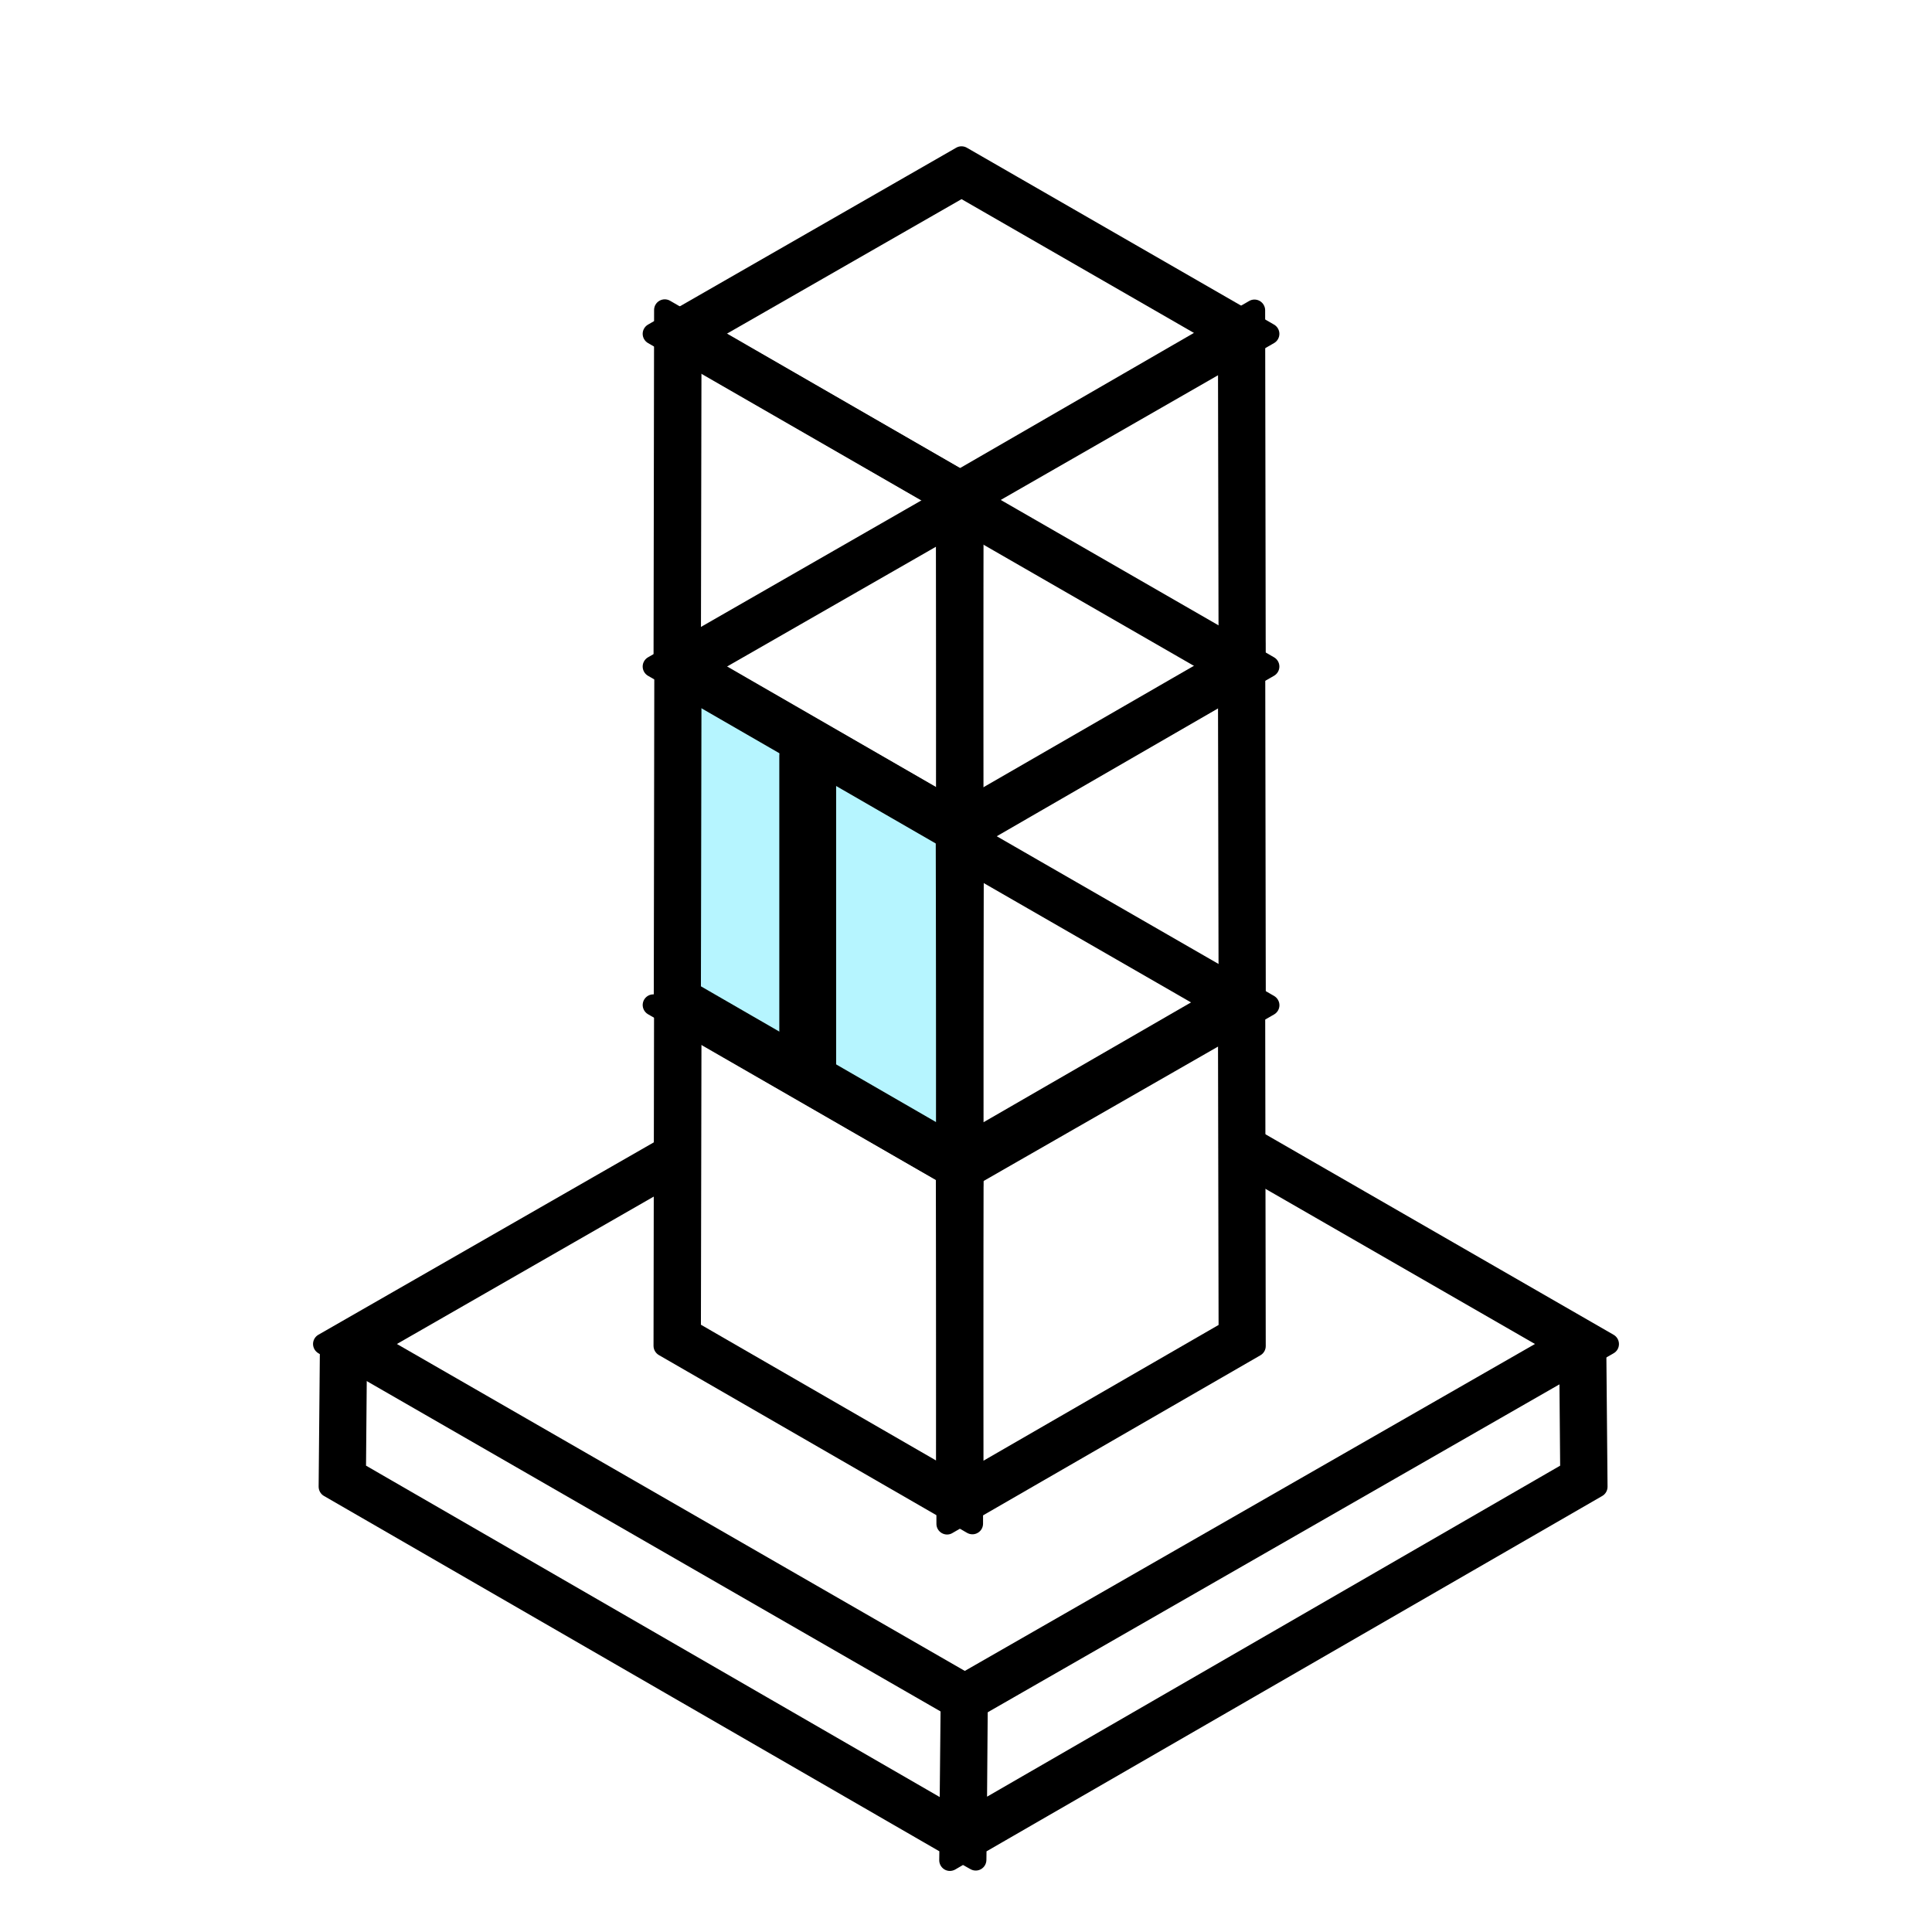 <?xml version="1.0" encoding="utf-8"?>
<!-- Generator: Adobe Illustrator 16.0.0, SVG Export Plug-In . SVG Version: 6.00 Build 0)  -->
<!DOCTYPE svg PUBLIC "-//W3C//DTD SVG 1.1//EN" "http://www.w3.org/Graphics/SVG/1.1/DTD/svg11.dtd">
<svg version="1.1" id="图层_1" xmlns="http://www.w3.org/2000/svg" xmlns:xlink="http://www.w3.org/1999/xlink" x="0px" y="0px"
	 width="68px" height="68px" viewBox="0 0 68 68" enable-background="new 0 0 68 68" xml:space="preserve">
<g>
	<g>
		<path fill="#B6F5FF" d="M33.79,29.146l-0.021,11.782l-9.93-5.738l0.021-11.776L33.79,29.146z"/>
		<g>
			<path d="M33.433,65.476l0.006-0.533L11.59,52.329l0.046-5.069l0.909,0.006l-0.039,4.536l20.938,12.094l0.039-4.023l0.908,0.007
				l-0.029,4.009l20.926-12.087l-0.039-4.536l0.908-0.006l0.047,5.069L34.349,64.942l-0.006,0.52l-0.449-0.253L33.433,65.476z"/>
			<path d="M33.433,65.851c-0.064,0-0.131-0.017-0.189-0.051c-0.114-0.068-0.187-0.193-0.186-0.328l0.004-0.313L11.403,52.653
				c-0.117-0.067-0.188-0.193-0.188-0.328l0.046-5.069c0.002-0.207,0.194-0.341,0.378-0.372l0.909,0.006
				c0.101,0,0.192,0.041,0.265,0.112c0.069,0.071,0.108,0.167,0.107,0.267l-0.037,4.317L33.075,63.25l0.033-3.38
				c0.002-0.207,0.187-0.354,0.379-0.372l0.908,0.007c0.1,0.001,0.194,0.041,0.266,0.112c0.068,0.071,0.107,0.167,0.106,0.266
				l-0.026,3.354l20.171-11.65l-0.037-4.317c-0.001-0.1,0.038-0.195,0.105-0.267c0.07-0.071,0.165-0.111,0.267-0.112l0.908-0.006
				c0.228,0.031,0.376,0.165,0.38,0.372l0.045,5.069c0.001,0.135-0.07,0.261-0.188,0.328l-21.67,12.507l-0.004,0.306
				c-0.002,0.132-0.073,0.254-0.188,0.32c-0.115,0.067-0.257,0.067-0.371,0.002l-0.265-0.148l-0.274,0.16
				C33.563,65.833,33.497,65.851,33.433,65.851z M11.967,52.113l21.659,12.505c0.087,0.05,0.148,0.133,0.175,0.228
				c0.062-0.016,0.125-0.016,0.187,0c0.024-0.095,0.088-0.177,0.174-0.228l21.668-12.505l-0.04-4.476l-0.16,0.001l0.036,4.16
				c0.001,0.135-0.07,0.261-0.188,0.328L34.551,64.212c-0.115,0.068-0.263,0.066-0.376,0c-0.116-0.068-0.188-0.193-0.188-0.327
				l0.027-3.634l-0.16-0.001l-0.035,3.648c0,0.134-0.072,0.256-0.188,0.322c-0.115,0.065-0.26,0.066-0.373-0.001L12.321,52.126
				c-0.117-0.067-0.188-0.193-0.188-0.328l0.036-4.16l-0.159-0.001L11.967,52.113z"/>
		</g>
		<g>
			<path d="M33.543,60.056l-22.148-12.75l12.042-6.908l0.449,0.786l-10.665,6.122l20.771,11.958L33.543,60.056z"/>
			<path d="M33.543,60.431c-0.065,0-0.13-0.017-0.188-0.05L11.206,47.63c-0.114-0.067-0.188-0.191-0.188-0.326
				c0-0.135,0.072-0.258,0.188-0.325l12.043-6.908c0.088-0.05,0.189-0.064,0.285-0.037c0.097,0.026,0.179,0.089,0.228,0.176
				l0.449,0.786c0.103,0.18,0.041,0.408-0.14,0.511l-10.101,5.797l20.206,11.632c0.178,0.103,0.24,0.331,0.139,0.51l-0.447,0.793
				c-0.049,0.087-0.131,0.151-0.229,0.177C33.61,60.426,33.575,60.431,33.543,60.431z M12.147,47.306l21.256,12.236l0.078-0.14
				L13.034,47.63c-0.116-0.067-0.188-0.191-0.188-0.325c0-0.134,0.072-0.258,0.188-0.325l10.34-5.936l-0.077-0.135L12.147,47.306z"
				/>
		</g>
		<g>
			<path d="M33.958,60.295l-0.416-0.24l0.293-0.507l-0.104-0.176l21.049-12.068l-11.178-6.434l0.455-0.793l12.549,7.227
				L33.958,60.295z M24.821,35.373l8.988,5.173l9.02-5.173L33.844,30.2v-1.046l10.813,6.226l-10.847,6.219l-10.813-6.226H24.821"/>
			<path d="M33.958,60.67c-0.063,0-0.129-0.017-0.188-0.05l-0.416-0.24c-0.18-0.104-0.239-0.333-0.138-0.512l0.186-0.318
				c-0.047-0.084-0.059-0.182-0.033-0.274c0.024-0.097,0.09-0.179,0.177-0.229l20.48-11.743l-10.61-6.108
				c-0.18-0.104-0.241-0.333-0.139-0.512l0.454-0.793c0.052-0.086,0.134-0.149,0.229-0.175c0.097-0.025,0.199-0.013,0.285,0.037
				l12.549,7.227c0.116,0.067,0.188,0.191,0.188,0.326c0,0.135-0.07,0.258-0.188,0.325L34.146,60.621
				C34.088,60.654,34.024,60.67,33.958,60.67z M34.21,59.531c0.003,0.07-0.014,0.142-0.051,0.205l-0.01,0.019l21.702-12.45
				l-11.655-6.714l-0.082,0.143l10.854,6.247c0.116,0.067,0.188,0.191,0.188,0.326c0,0.135-0.07,0.258-0.188,0.325L34.21,59.531z
				 M33.81,41.974c-0.064,0-0.129-0.017-0.188-0.05l-10.814-6.226c-0.146-0.085-0.219-0.258-0.175-0.422s0.192-0.278,0.362-0.278
				h1.826c0.063,0,0.129,0.017,0.188,0.05l8.801,5.065l8.268-4.741l-8.422-4.848c-0.117-0.067-0.188-0.191-0.188-0.325v-1.046
				c0-0.134,0.07-0.258,0.188-0.325c0.114-0.067,0.258-0.067,0.375,0l10.813,6.226c0.114,0.067,0.188,0.191,0.188,0.326
				c0,0.135-0.072,0.258-0.188,0.325l-10.847,6.219C33.938,41.957,33.874,41.974,33.81,41.974z M24.399,35.748l9.41,5.418
				l10.094-5.787l-9.687-5.577v0.181l8.8,5.065c0.116,0.067,0.188,0.191,0.188,0.326c0,0.135-0.07,0.258-0.188,0.325l-9.02,5.173
				c-0.115,0.066-0.258,0.066-0.375,0l-8.9-5.123L24.399,35.748L24.399,35.748z"/>
		</g>
		<g>
			<path d="M33.335,53.635l-0.02-12.829l10.84-6.258l0.02,12.829L33.335,53.635z M34.219,41.332l0.021,10.729l9.025-5.212
				l-0.02-10.729L34.219,41.332z"/>
			<path d="M33.335,54.01c-0.064,0-0.129-0.017-0.188-0.05c-0.116-0.067-0.188-0.19-0.188-0.324l-0.021-12.829
				c0-0.134,0.071-0.258,0.188-0.325l10.84-6.258c0.113-0.067,0.258-0.067,0.375,0c0.115,0.067,0.188,0.19,0.188,0.324l0.021,12.829
				c0,0.134-0.071,0.258-0.188,0.325L33.52,53.959C33.465,53.993,33.399,54.01,33.335,54.01z M33.69,41.021l0.021,11.963
				l10.091-5.826l-0.02-11.963L33.69,41.021z M34.239,52.437c-0.063,0-0.129-0.017-0.188-0.05c-0.115-0.066-0.188-0.19-0.188-0.324
				l-0.021-10.729c0-0.134,0.069-0.258,0.188-0.325l9.025-5.212c0.115-0.067,0.26-0.067,0.375,0c0.115,0.066,0.188,0.19,0.188,0.324
				l0.021,10.729c0,0.134-0.069,0.258-0.188,0.325l-9.025,5.212C34.368,52.419,34.303,52.437,34.239,52.437z M34.594,41.549
				l0.019,9.864l8.277-4.779l-0.02-9.864L34.594,41.549z"/>
		</g>
		<g>
			<path d="M34.226,53.627L23.379,47.37l0.021-12.829l10.846,6.258L34.226,53.627z M24.295,46.844l9.026,5.212l0.02-10.729
				l-9.025-5.212L24.295,46.844z"/>
			<path d="M34.226,54.002c-0.064,0-0.13-0.017-0.188-0.05L23.19,47.694c-0.115-0.067-0.188-0.191-0.188-0.325l0.02-12.829
				c0-0.134,0.071-0.257,0.188-0.324c0.115-0.067,0.26-0.067,0.375,0l10.847,6.258c0.116,0.067,0.188,0.191,0.188,0.325L34.6,53.628
				c0,0.134-0.069,0.257-0.188,0.324C34.354,53.986,34.29,54.002,34.226,54.002z M23.754,47.154l10.098,5.826l0.019-11.964
				L23.772,35.19L23.754,47.154z M33.323,52.431c-0.063,0-0.131-0.017-0.188-0.05l-9.025-5.212
				c-0.117-0.067-0.188-0.191-0.188-0.325l0.021-10.729c0-0.134,0.071-0.258,0.188-0.324c0.116-0.067,0.26-0.067,0.375,0L33.53,41
				c0.116,0.067,0.188,0.191,0.188,0.325L33.7,52.055c0,0.134-0.072,0.258-0.188,0.324C33.45,52.414,33.387,52.431,33.323,52.431z
				 M24.67,46.626l8.278,4.779l0.018-9.864l-8.277-4.779L24.67,46.626z"/>
		</g>
		<g>
			<path d="M33.81,17.976L22.995,11.75l10.849-6.226l10.813,6.226L33.81,17.976z M24.821,11.75l8.988,5.173l9.02-5.173l-8.985-5.173
				L24.821,11.75z"/>
			<path d="M33.81,18.351c-0.064,0-0.129-0.017-0.188-0.05l-10.814-6.226c-0.115-0.067-0.188-0.191-0.188-0.325
				c0-0.134,0.072-0.258,0.188-0.325l10.848-6.226c0.114-0.066,0.256-0.066,0.373,0l10.813,6.226
				c0.116,0.067,0.188,0.191,0.188,0.326c0,0.134-0.072,0.258-0.188,0.325l-10.847,6.225C33.938,18.333,33.874,18.351,33.81,18.351z
				 M23.747,11.75l10.063,5.792l10.094-5.793L33.842,5.957L23.747,11.75z M33.81,17.297c-0.064,0-0.129-0.017-0.188-0.05
				l-8.988-5.173c-0.116-0.067-0.188-0.191-0.188-0.326c0-0.135,0.07-0.258,0.188-0.325l9.021-5.173
				c0.113-0.066,0.256-0.066,0.373,0l8.986,5.173c0.116,0.067,0.188,0.191,0.188,0.326c0,0.135-0.071,0.258-0.188,0.325
				l-9.021,5.173C33.938,17.282,33.874,17.297,33.81,17.297z M25.575,11.75l8.233,4.74l8.269-4.741l-8.234-4.74L25.575,11.75z"/>
		</g>
		<g>
			<path d="M33.335,30.012l-0.02-12.829l10.84-6.265l0.02,12.829L33.335,30.012z M34.219,17.708l0.021,10.729l9.025-5.212
				l-0.02-10.729L34.219,17.708z"/>
			<path d="M33.335,30.387c-0.064,0-0.129-0.017-0.188-0.05c-0.114-0.066-0.188-0.19-0.188-0.324l-0.021-12.829
				c0-0.134,0.071-0.258,0.188-0.325l10.84-6.265c0.113-0.067,0.258-0.067,0.375,0c0.113,0.066,0.188,0.19,0.188,0.324l0.021,12.829
				c0,0.134-0.071,0.258-0.188,0.325L33.52,30.336C33.465,30.37,33.399,30.387,33.335,30.387z M33.69,17.398l0.021,11.963
				l10.091-5.832l-0.02-11.963L33.69,17.398z M34.239,28.813c-0.063,0-0.129-0.017-0.188-0.05c-0.115-0.066-0.188-0.19-0.188-0.324
				L33.844,17.71c0-0.134,0.069-0.258,0.188-0.325l9.025-5.212c0.115-0.067,0.26-0.067,0.375,0c0.115,0.066,0.188,0.19,0.188,0.324
				l0.021,10.729c0,0.134-0.069,0.258-0.188,0.325l-9.025,5.212C34.368,28.796,34.303,28.813,34.239,28.813z M34.594,17.926
				l0.019,9.864l8.277-4.779l-0.02-9.864L34.594,17.926z"/>
		</g>
		<g>
			<path d="M34.226,29.999L23.379,23.74l0.021-12.829l10.846,6.258L34.226,29.999z M24.295,23.213l9.026,5.212l0.02-10.729
				l-9.025-5.212L24.295,23.213z"/>
			<path d="M34.226,30.374c-0.064,0-0.13-0.017-0.188-0.05L23.19,24.064c-0.115-0.067-0.188-0.191-0.188-0.325l0.02-12.829
				c0-0.134,0.071-0.257,0.188-0.324c0.115-0.067,0.26-0.067,0.375,0l10.847,6.258c0.116,0.067,0.188,0.191,0.188,0.325L34.6,29.999
				c0,0.134-0.069,0.257-0.188,0.324C34.354,30.356,34.29,30.374,34.226,30.374z M23.754,23.523l10.098,5.826l0.019-11.964
				L23.772,11.56L23.754,23.523z M33.323,28.801c-0.063,0-0.131-0.017-0.188-0.05l-9.025-5.212
				c-0.117-0.067-0.188-0.191-0.188-0.325l0.021-10.73c0-0.134,0.071-0.258,0.188-0.324c0.116-0.067,0.26-0.067,0.375,0l9.024,5.212
				c0.116,0.067,0.188,0.191,0.188,0.325L33.7,28.426c0,0.134-0.072,0.258-0.188,0.324C33.45,28.785,33.387,28.801,33.323,28.801z
				 M24.67,22.998l8.278,4.779l0.018-9.864l-8.277-4.78L24.67,22.998z"/>
		</g>
		<g>
			<path d="M33.81,29.687L22.995,23.46l10.849-6.226l10.813,6.226L33.81,29.687z M24.821,23.467l8.988,5.173l9.02-5.173
				l-8.985-5.173L24.821,23.467z"/>
			<path d="M33.81,30.062c-0.064,0-0.129-0.017-0.188-0.05l-10.814-6.226c-0.115-0.067-0.188-0.191-0.188-0.326
				c0-0.134,0.072-0.258,0.188-0.325l10.848-6.226c0.114-0.066,0.256-0.066,0.373,0l10.813,6.226
				c0.116,0.067,0.188,0.191,0.188,0.325c0,0.134-0.072,0.258-0.188,0.325l-10.847,6.226C33.938,30.044,33.874,30.062,33.81,30.062z
				 M23.747,23.46l10.063,5.793l10.094-5.794l-10.062-5.792L23.747,23.46z M33.81,29.016c-0.064,0-0.129-0.017-0.188-0.05
				l-8.988-5.173c-0.116-0.067-0.188-0.191-0.188-0.326c0-0.135,0.07-0.258,0.188-0.325l9.021-5.173
				c0.113-0.066,0.256-0.066,0.373,0l8.986,5.173c0.116,0.067,0.188,0.191,0.188,0.326c0,0.135-0.071,0.258-0.188,0.325
				l-9.021,5.173C33.938,28.999,33.874,29.016,33.81,29.016z M25.575,23.468l8.233,4.74l8.269-4.741l-8.234-4.74L25.575,23.468z"/>
		</g>
		<g>
			<path d="M33.335,41.729L33.31,28.894l10.846-6.258l0.021,12.829L33.335,41.729z M34.219,29.419l0.021,10.729l9.025-5.212
				l-0.02-10.729L34.219,29.419z"/>
			<path d="M33.335,42.104c-0.064,0-0.129-0.017-0.188-0.05c-0.114-0.067-0.188-0.19-0.188-0.324l-0.025-12.835
				c0-0.134,0.071-0.259,0.188-0.326l10.846-6.258c0.115-0.067,0.258-0.067,0.375,0c0.116,0.067,0.188,0.19,0.188,0.324
				l0.021,12.829c0,0.134-0.071,0.258-0.188,0.325l-10.84,6.265C33.465,42.086,33.399,42.104,33.335,42.104z M33.685,29.109
				l0.023,11.97L43.8,35.248l-0.02-11.963L33.685,29.109z M34.239,40.524c-0.063,0-0.129-0.017-0.188-0.05
				c-0.115-0.066-0.188-0.19-0.188-0.324l-0.021-10.729c0-0.134,0.069-0.258,0.188-0.325l9.025-5.212
				c0.115-0.067,0.26-0.067,0.375,0c0.115,0.066,0.188,0.19,0.188,0.324l0.021,10.729c0,0.134-0.069,0.258-0.188,0.325l-9.025,5.212
				C34.368,40.508,34.303,40.524,34.239,40.524z M34.594,29.637l0.019,9.864l8.277-4.78l-0.02-9.864L34.594,29.637z"/>
		</g>
		<g>
			<path d="M34.226,41.716l-10.84-6.258l0.02-12.829l10.848,6.259L34.226,41.716z M24.295,34.931l9.026,5.212l0.02-10.73
				l-9.025-5.211L24.295,34.931z"/>
			<path d="M34.226,42.091c-0.064,0-0.13-0.017-0.188-0.05l-10.84-6.258c-0.117-0.067-0.188-0.191-0.188-0.325l0.021-12.829
				c0-0.134,0.07-0.257,0.188-0.324s0.26-0.067,0.375,0l10.847,6.259c0.115,0.067,0.188,0.191,0.188,0.326l-0.025,12.828
				c0,0.134-0.07,0.257-0.188,0.324C34.354,42.074,34.29,42.091,34.226,42.091z M23.761,35.241l10.091,5.826l0.024-11.963
				l-10.098-5.826L23.761,35.241z M33.323,40.518c-0.063,0-0.131-0.017-0.188-0.05l-9.025-5.212
				c-0.117-0.067-0.188-0.191-0.188-0.325l0.021-10.729c0-0.134,0.071-0.258,0.188-0.324c0.116-0.067,0.26-0.067,0.375,0
				l9.024,5.211c0.116,0.067,0.188,0.191,0.188,0.325L33.7,40.144c0,0.134-0.072,0.258-0.188,0.324
				C33.45,40.501,33.387,40.518,33.323,40.518z M24.67,34.715l8.278,4.78l0.018-9.865l-8.277-4.779L24.67,34.715z"/>
		</g>
	</g>
	<path d="M28.429,38.601c-0.553,0-1-0.448-1-1v-11c0-0.552,0.447-1,1-1s1,0.448,1,1v11C29.429,38.152,28.981,38.601,28.429,38.601z"
		/>
</g>
</svg>
